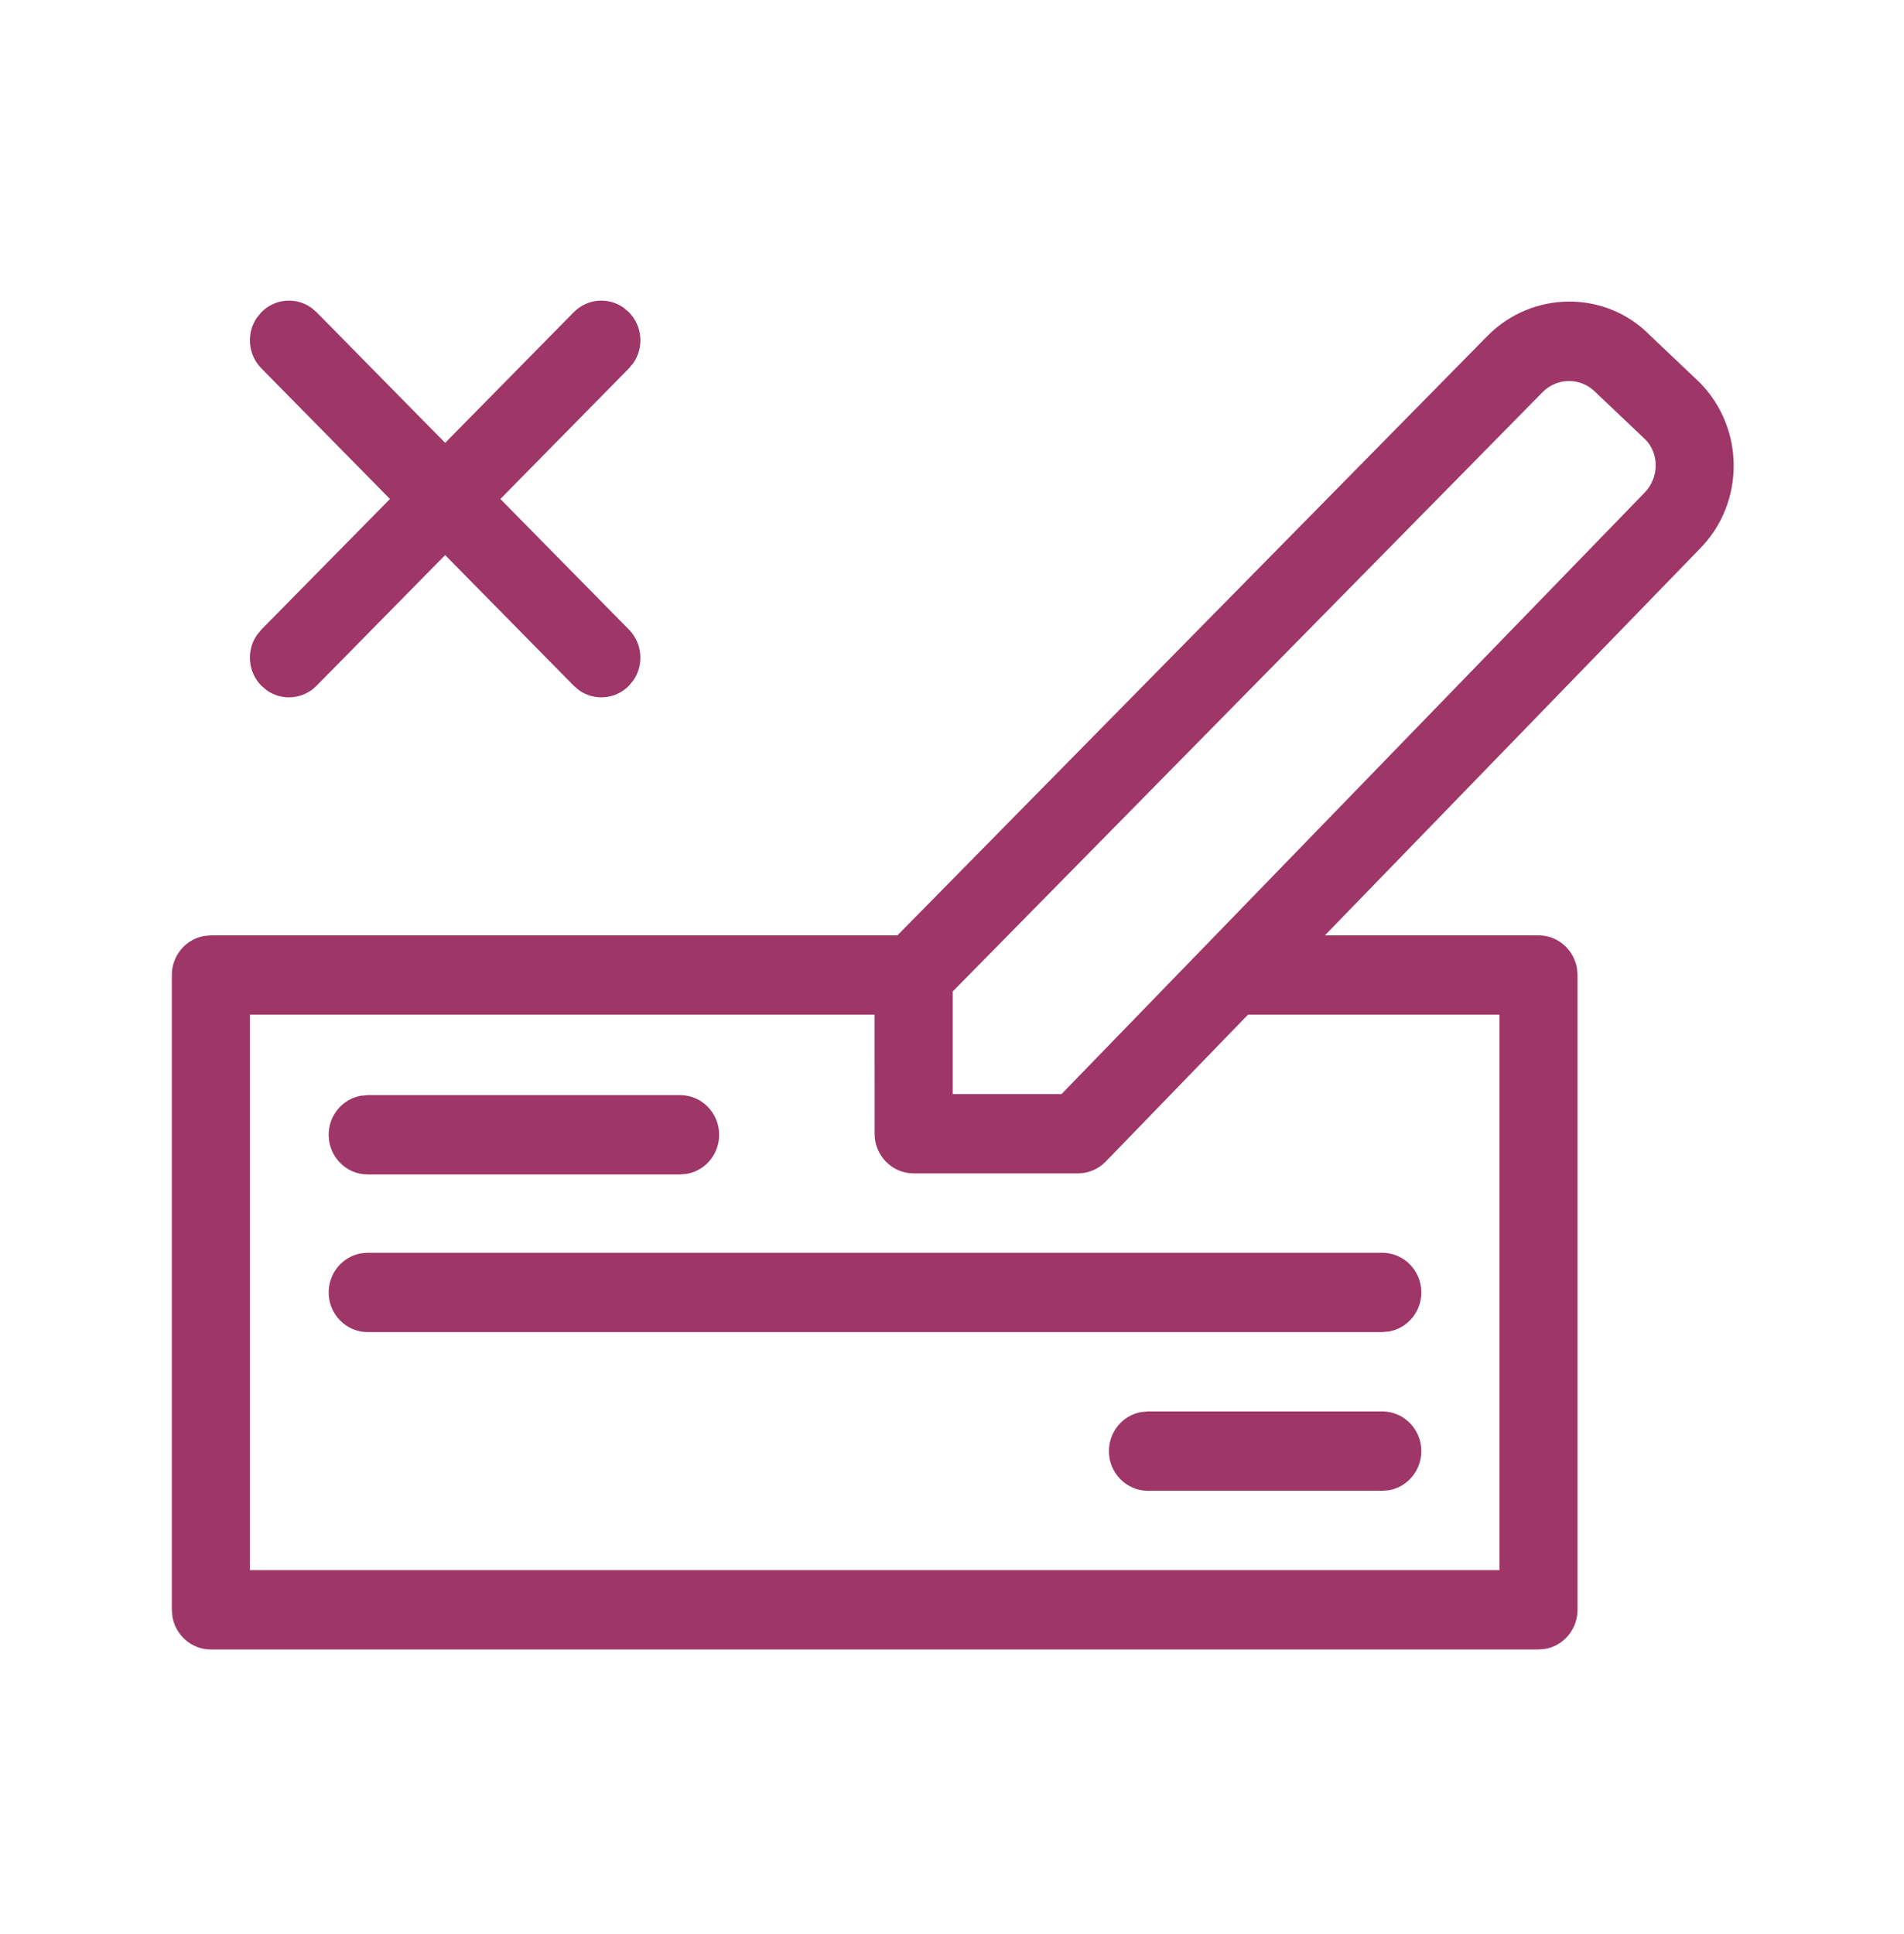<svg xmlns="http://www.w3.org/2000/svg" width="64" height="65" viewBox="0 0 64 65" fill="none"><path fill-rule="evenodd" clip-rule="evenodd" d="M10.459 10.339C9.947 9.979 9.24 10.031 8.785 10.494L8.633 10.678C8.278 11.198 8.329 11.916 8.785 12.379L13.108 16.77L8.785 21.16L8.633 21.345C8.278 21.865 8.329 22.583 8.785 23.046L8.966 23.2C9.478 23.56 10.185 23.509 10.641 23.046L14.963 18.655L19.285 23.046L19.466 23.2C19.978 23.56 20.685 23.509 21.141 23.046L21.293 22.861C21.647 22.342 21.596 21.623 21.141 21.16L16.819 16.77L21.141 12.379L21.293 12.195C21.647 11.675 21.596 10.957 21.141 10.494L20.959 10.339C20.447 9.979 19.74 10.031 19.285 10.494L14.963 14.884L10.641 10.494L10.459 10.339ZM55.455 11.264L57.136 12.859C58.654 14.401 58.654 16.901 57.143 18.436L44.534 31.436H51.713C52.358 31.436 52.894 31.908 53.005 32.53L53.026 32.77V54.103C53.026 54.758 52.562 55.302 51.949 55.415L51.713 55.436H7.088C6.444 55.436 5.908 54.965 5.797 54.343L5.776 54.103V32.77C5.776 32.115 6.24 31.571 6.853 31.458L7.088 31.436H30.165L49.993 11.296C51.511 9.754 53.973 9.754 55.455 11.264ZM29.398 34.103H8.401V52.77H50.401V34.103H41.948L37.167 39.039C36.92 39.293 36.583 39.436 36.232 39.436H30.711C29.986 39.436 29.399 38.84 29.399 38.103L29.398 34.103ZM47.775 48.77C47.775 48.033 47.188 47.436 46.463 47.436H38.588L38.352 47.458C37.739 47.571 37.275 48.115 37.275 48.77C37.275 49.506 37.863 50.103 38.588 50.103H46.463L46.699 50.082C47.311 49.969 47.775 49.424 47.775 48.77ZM46.462 42.103C47.187 42.103 47.775 42.7 47.775 43.436C47.775 44.091 47.31 44.635 46.698 44.748L46.462 44.77H12.361C11.636 44.77 11.048 44.173 11.048 43.436C11.048 42.782 11.512 42.237 12.125 42.125L12.361 42.103H46.462ZM24.173 38.138C24.173 37.402 23.586 36.805 22.861 36.805H12.361L12.125 36.827C11.512 36.939 11.048 37.484 11.048 38.138C11.048 38.875 11.636 39.472 12.361 39.472H22.861L23.097 39.45C23.709 39.337 24.173 38.793 24.173 38.138ZM51.849 13.182L32.024 33.322V36.77H35.682L55.28 16.558C55.773 16.057 55.773 15.245 55.312 14.777L53.63 13.181C53.14 12.681 52.342 12.681 51.849 13.182Z" fill="#9E3667"></path></svg>
